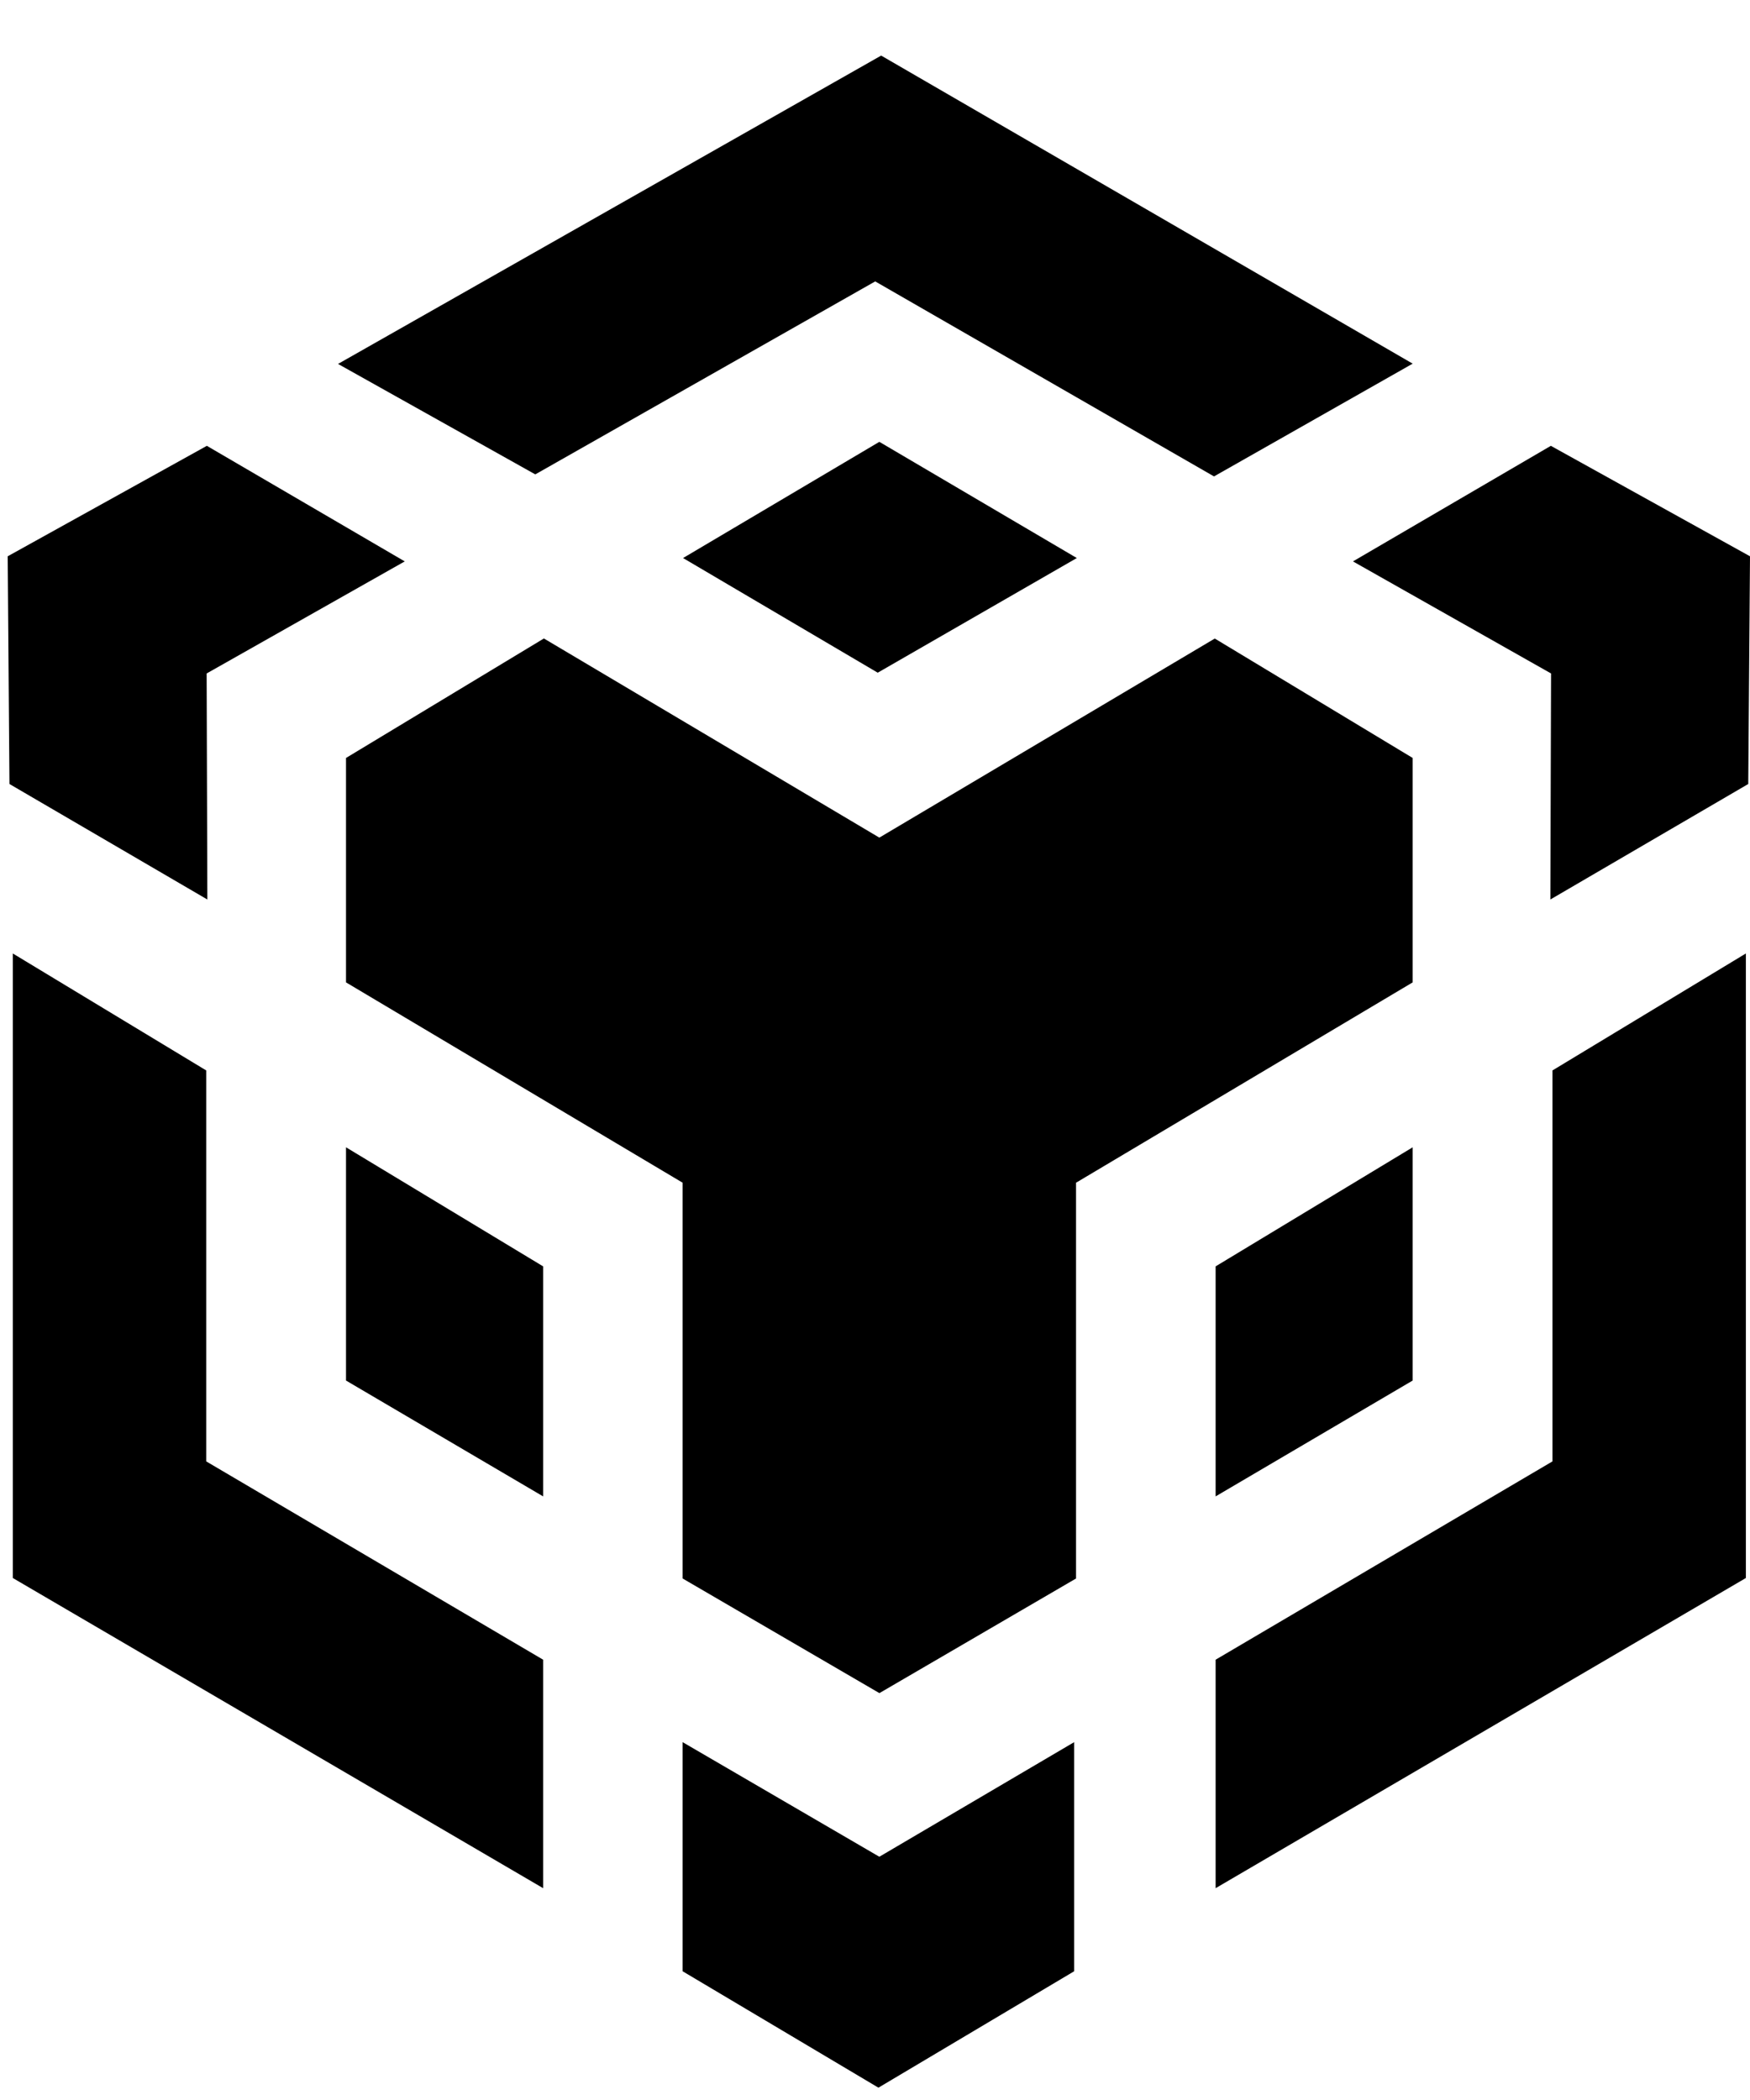 <svg width="25" height="30" viewBox="0 0 25 30" fill="none" xmlns="http://www.w3.org/2000/svg">
<path d="M20.181 10.828V14.034L15.372 16.896V22.55L12.562 24.188V24.187L9.752 22.55V16.896L4.943 14.034V10.828L7.77 9.121L12.562 11.966L17.354 9.122L20.181 10.828Z" fill="#000000"/>
<path d="M9.758 7.972L12.539 9.61L15.383 7.972L12.562 6.312L9.758 7.972Z" fill="#000000"/>
<path d="M4.943 16.39V19.722L7.759 21.377V18.091L4.943 16.39Z" fill="#000000"/>
<path d="M20.181 16.39V19.722L17.366 21.377V18.091L20.181 16.39Z" fill="#000000"/>
<path d="M9.752 28.161V24.888L12.562 26.525L15.345 24.888V28.161L12.549 29.824L9.752 28.161Z" fill="#000000"/>
<path d="M2.955 6.369L5.782 8.02L2.952 9.621L2.962 12.85L0.135 11.2L0.11 7.947L2.955 6.369Z" fill="#000000"/>
<path d="M22.155 6.369L19.328 8.02L22.158 9.621L22.148 12.85L24.975 11.2L25 7.947L22.155 6.369Z" fill="#000000"/>
<path d="M7.759 23.71V26.974L0.183 22.543V13.621L2.946 15.292V20.877L7.759 23.71Z" fill="#000000"/>
<path d="M17.366 23.71V26.974L24.941 22.543V13.621L22.178 15.292V20.877L17.366 23.71Z" fill="#000000"/>
<path d="M17.343 6.806L20.181 5.195L12.588 0.794L4.829 5.199L7.647 6.777L12.503 4.02L17.343 6.806Z" fill="#000000"/>
</svg>
